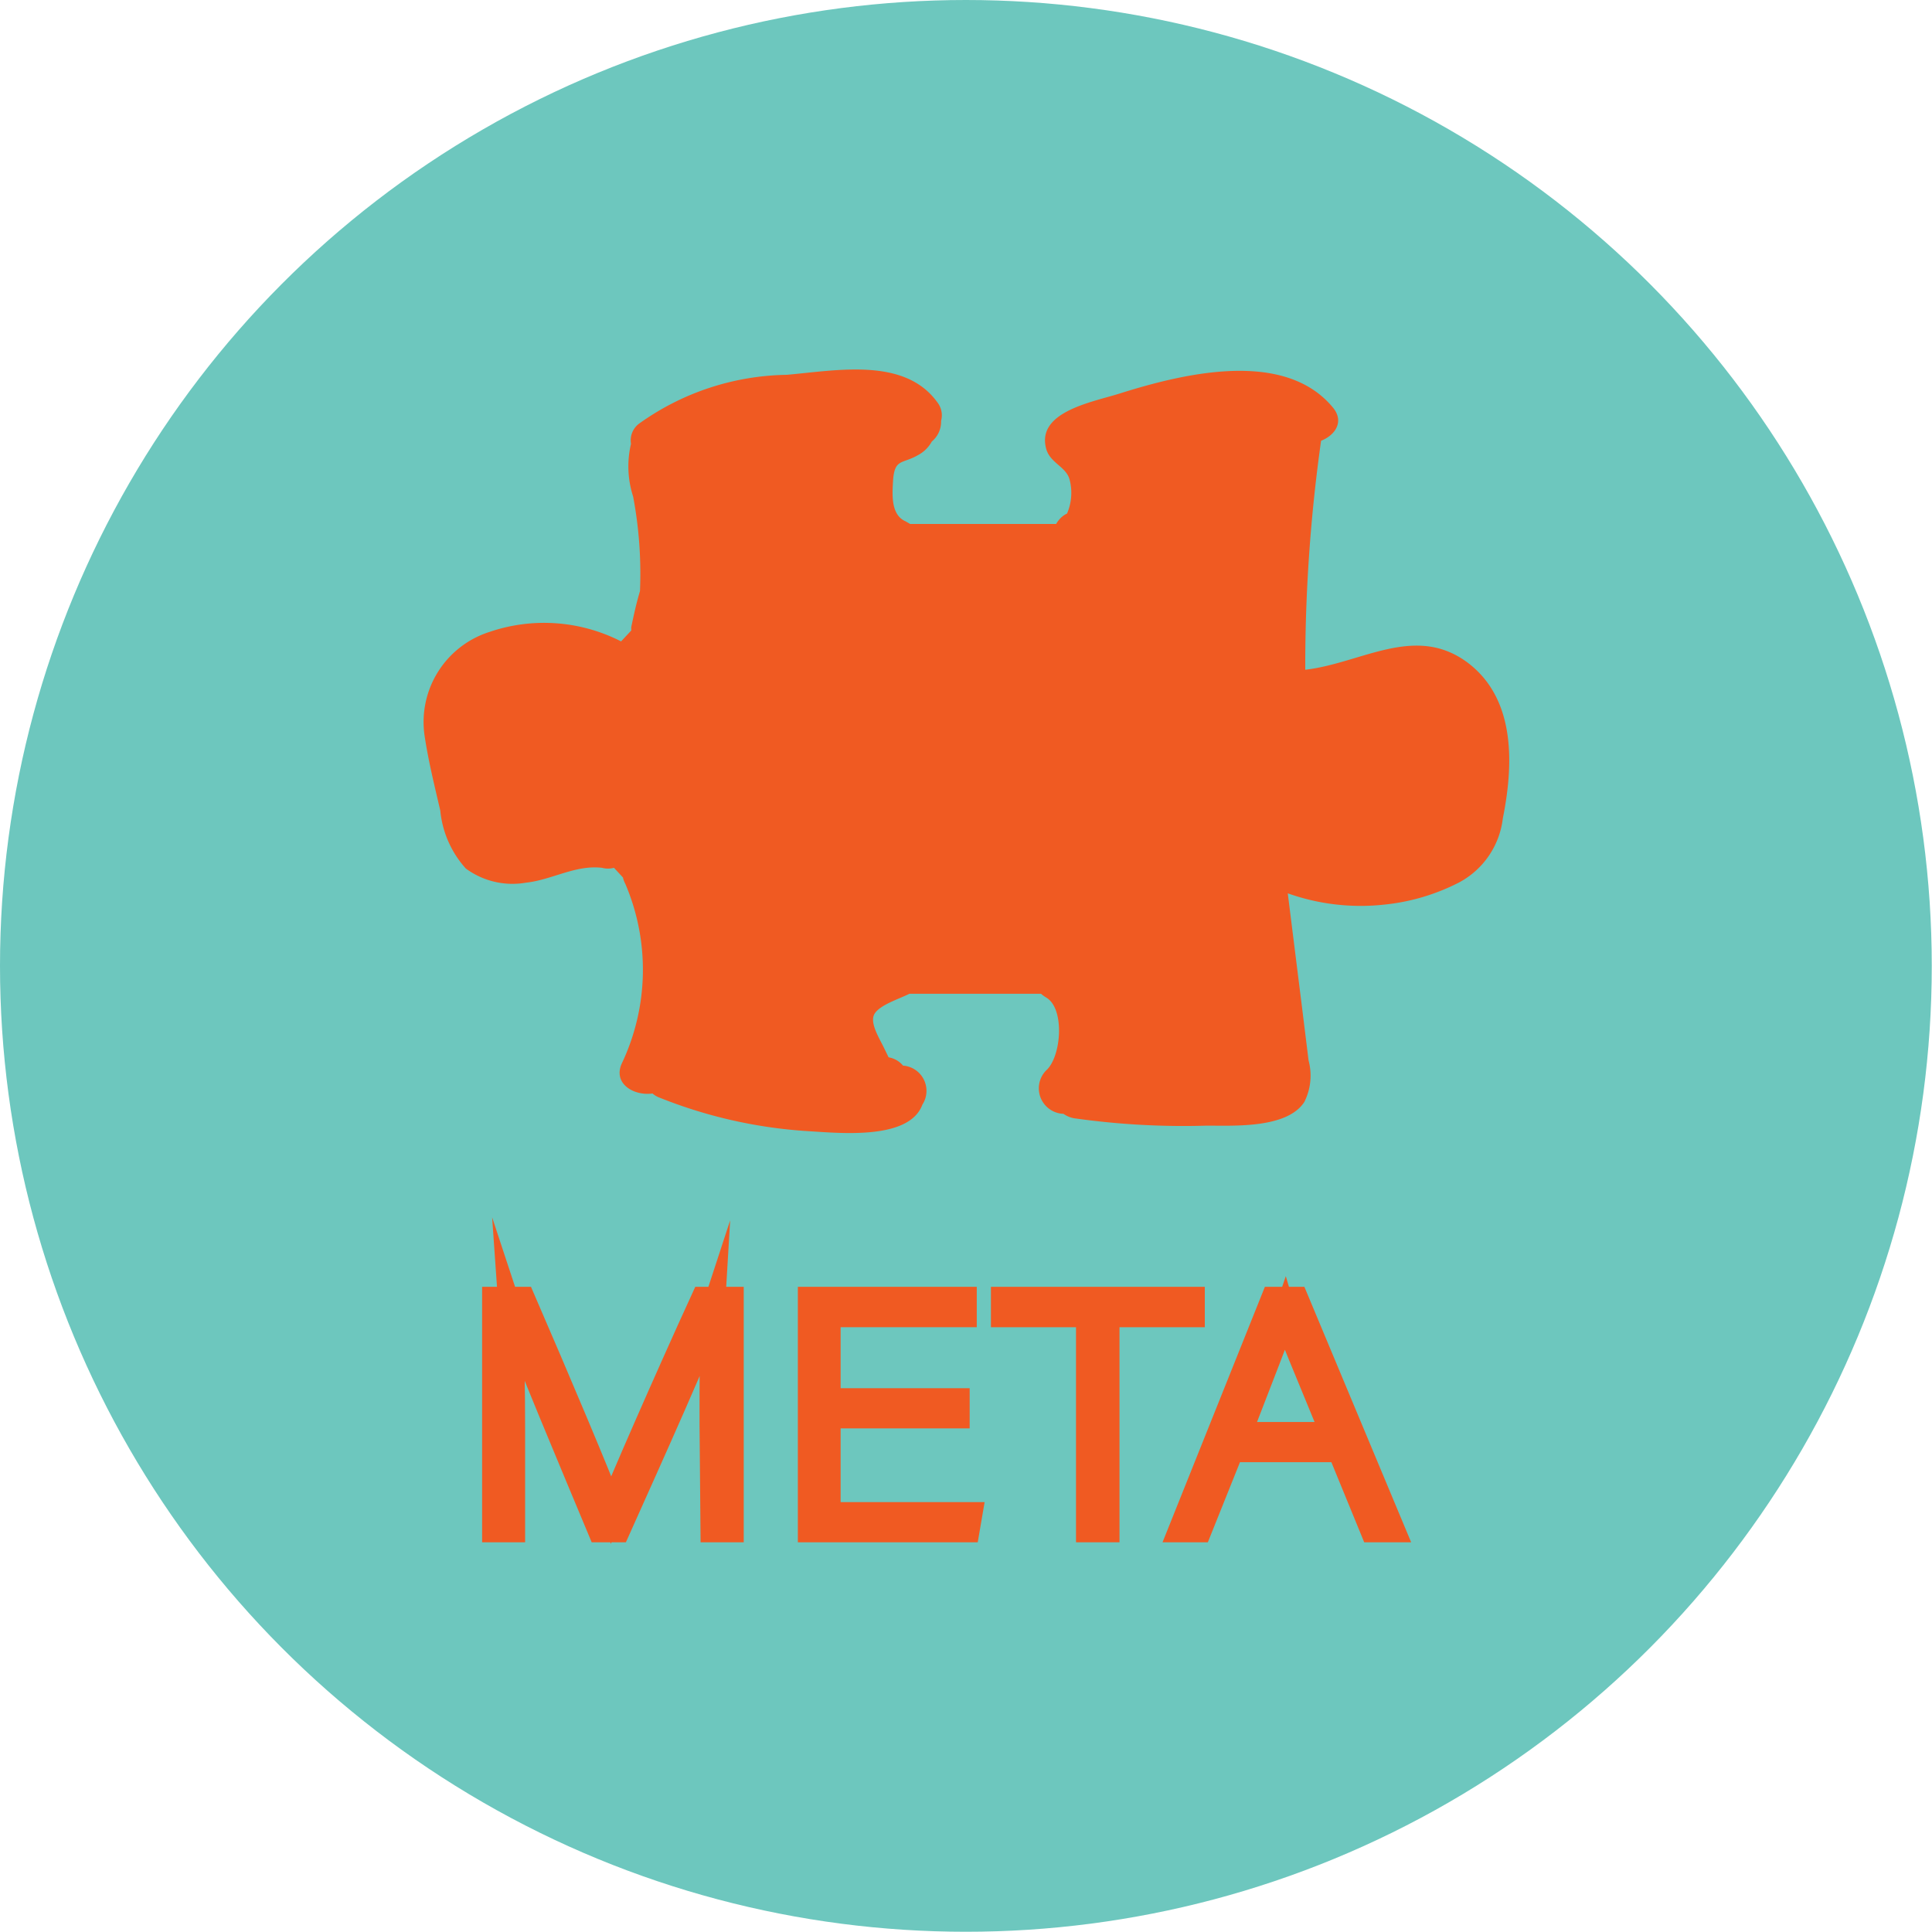 <svg id="Timeline" xmlns="http://www.w3.org/2000/svg" viewBox="0 0 81.75 81.75"><defs><style>.cls-1{fill:#6dc7be;}.cls-2{stroke:#f05a22;stroke-miterlimit:10;}.cls-3{fill:#f05a22;}</style></defs><title>Meta</title><circle class="cls-1" cx="40.87" cy="40.87" r="40.87"/><path class="cls-2" d="M684.73,403.38c0-1.92,0-3.75.06-4.74h0c-.43,1.32-2.61,6.15-4,9.25H680c-1-2.4-3.27-7.77-3.76-9.26h0c.08,1.12.11,3.4.11,5.09v4.17h-.82v-9.81h1.24c1.46,3.37,3.32,7.76,3.71,8.87h0c.25-.71,2.39-5.6,3.89-8.87h1.23v9.81h-.83Z" transform="translate(-654.63 -343.13)"/><path class="cls-2" d="M695.16,403.07H689.7v4.12h6l-.12.7h-6.69v-9.81h6.57v.71H689.7v3.58h5.46Z" transform="translate(-654.63 -343.13)"/><path class="cls-2" d="M700.66,398.79h-3.6v-.71h8.05v.71H701.5v9.1h-.84Z" transform="translate(-654.63 -343.13)"/><path class="cls-2" d="M706.76,404.5l-1.36,3.39h-.84l3.93-9.81h1l4.1,9.81h-.9l-1.39-3.39Zm4.24-.7c-1.19-2.91-1.8-4.31-2-5h0c-.25.74-.94,2.48-1.91,5Z" transform="translate(-654.63 -343.13)"/><path class="cls-3" d="M716.76,371.19c-2.23-1.69-4.5,0-6.9.28a68.31,68.31,0,0,1,.67-9.69c.61-.24,1-.83.48-1.43-2.06-2.45-6.3-1.42-9-.57-1.13.36-3.51.76-3.12,2.31.15.63.86.78,1,1.34a2.21,2.21,0,0,1-.11,1.43h0a1,1,0,0,0-.27.19h0a1.18,1.18,0,0,0-.19.25h-6.18l-.19-.11c-.65-.28-.56-1.19-.53-1.75.07-.91.39-.67,1.05-1.05a1.43,1.43,0,0,0,.59-.58,1.08,1.08,0,0,0,.39-.87.89.89,0,0,0-.16-.79c-1.38-1.91-4.23-1.35-6.37-1.16a11,11,0,0,0-6.24,2.06.88.88,0,0,0-.35.86,4.14,4.14,0,0,0,.09,2.23,17.58,17.58,0,0,1,.29,4c-.15.5-.26,1-.37,1.53,0,.05,0,.1,0,.14l-.43.46a7.15,7.15,0,0,0-5.57-.4,4,4,0,0,0-2.74,4.42c.16,1.06.42,2.1.66,3.14a4.27,4.27,0,0,0,1.08,2.45,3.33,3.33,0,0,0,2.54.6c1.11-.12,2.09-.76,3.22-.63a1,1,0,0,0,.51,0l.38.41a1,1,0,0,0,.1.27,9.25,9.25,0,0,1-.15,7.6c-.38.84.49,1.38,1.3,1.27a1,1,0,0,0,.31.18,20.25,20.25,0,0,0,6.22,1.41c1.37.08,4.33.4,4.89-1.12a1.07,1.07,0,0,0-.82-1.65,1,1,0,0,0-.61-.35l-.17-.35c-.2-.43-.66-1.12-.42-1.5s1.06-.63,1.47-.84h5.57a1.4,1.4,0,0,0,.22.16c.8.47.64,2.51,0,3.08a1.08,1.08,0,0,0,.73,1.84,1.11,1.11,0,0,0,.54.2,32.85,32.85,0,0,0,5.52.3c1.18,0,3.4.12,4.13-1A2.48,2.48,0,0,0,710,388l-.28-2.27-.6-4.8a9.21,9.21,0,0,0,4.06.48,8.87,8.87,0,0,0,3.17-.93,3.54,3.54,0,0,0,1.87-2.72C718.65,375.61,718.82,372.77,716.76,371.19Z" transform="translate(-654.63 -343.13)"/></svg>